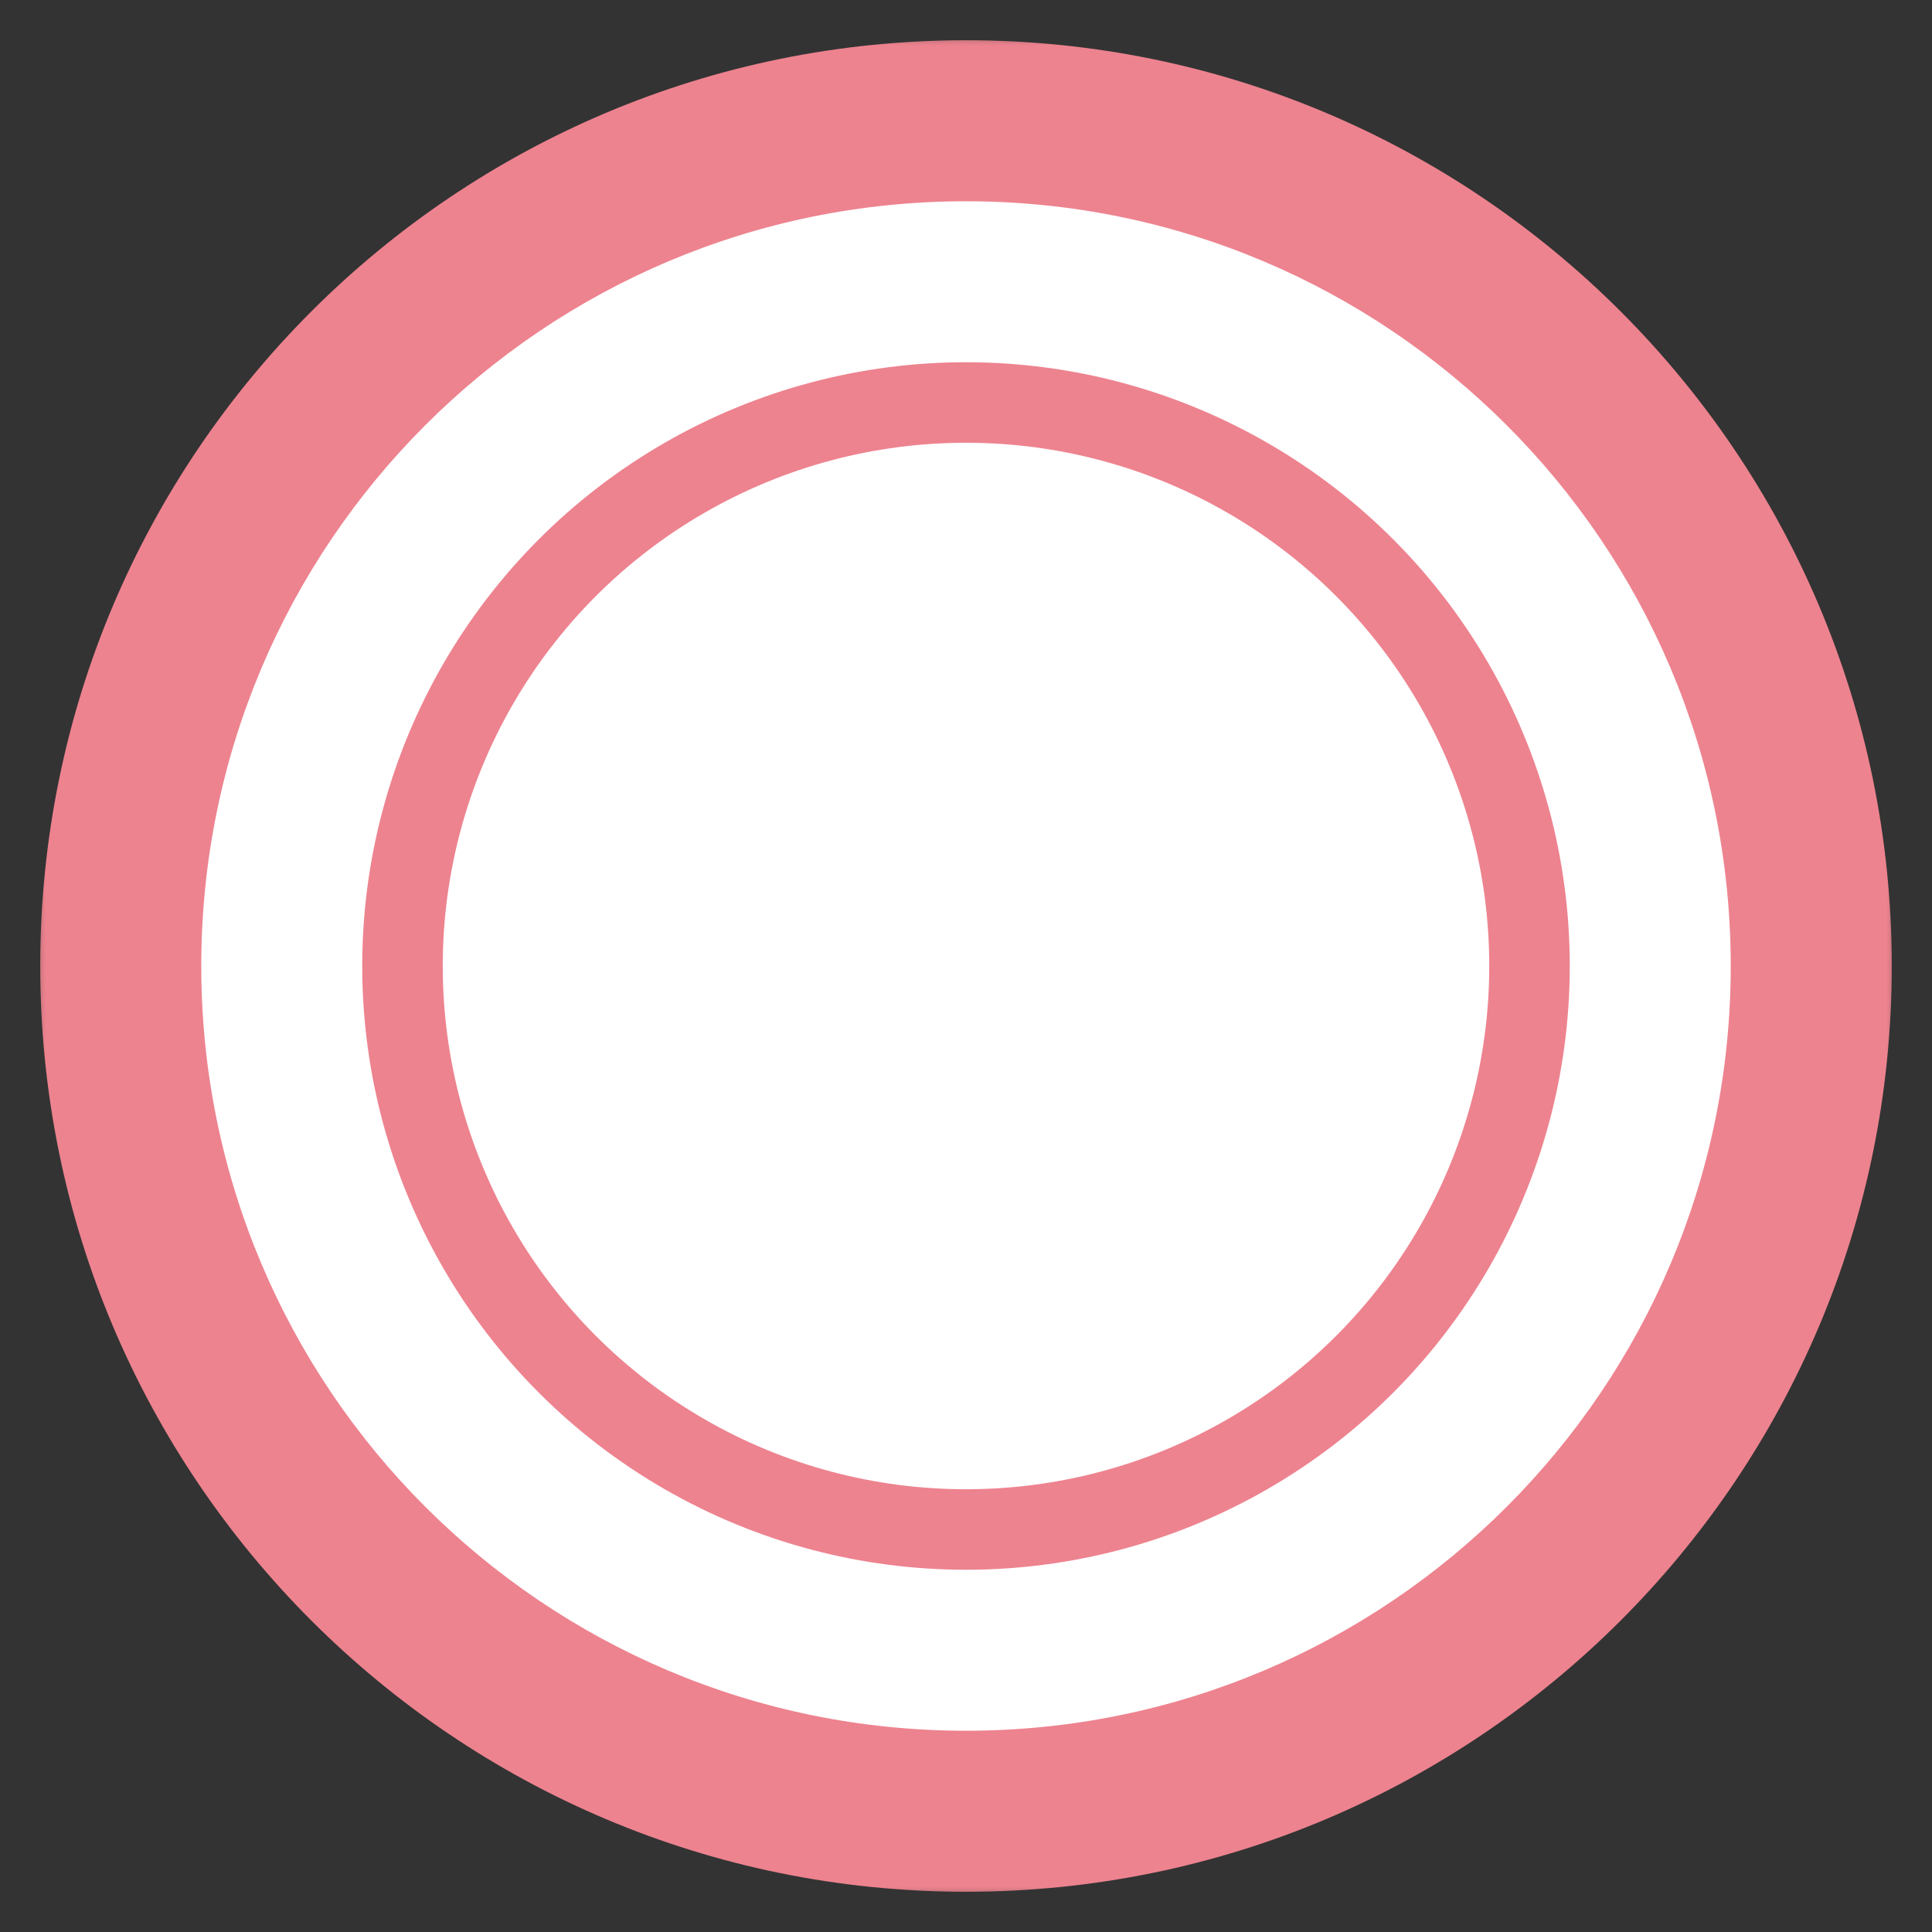 <svg width="64" height="64" viewBox="0 0 64 64" fill="none" xmlns="http://www.w3.org/2000/svg">
<rect x="0" y="0" width="64" height="64" fill="#333333" stroke="none"/>
<mask id="path-1-outside-1_1967:13945" maskUnits="userSpaceOnUse" x="1" y="1" width="62" height="62" fill="black">
<rect fill="white" x="1" y="1" width="62" height="62"/>
<path d="M60 32C60 47.464 47.464 60 32 60C16.536 60 4 47.464 4 32C4 16.536 16.536 4 32 4C47.464 4 60 16.536 60 32Z"/>
</mask>
<path d="M60 32C60 47.464 47.464 60 32 60C16.536 60 4 47.464 4 32C4 16.536 16.536 4 32 4C47.464 4 60 16.536 60 32Z" fill="white"/>
<path d="M57.333 32C57.333 45.991 45.991 57.333 32 57.333V62.667C48.937 62.667 62.667 48.937 62.667 32H57.333ZM32 57.333C18.009 57.333 6.667 45.991 6.667 32H1.333C1.333 48.937 15.063 62.667 32 62.667V57.333ZM6.667 32C6.667 18.009 18.009 6.667 32 6.667V1.333C15.063 1.333 1.333 15.063 1.333 32H6.667ZM32 6.667C45.991 6.667 57.333 18.009 57.333 32H62.667C62.667 15.063 48.937 1.333 32 1.333V6.667Z" fill="#ED838F" mask="url(#path-1-outside-1_1967:13945)"/>
<circle cx="32" cy="32" r="18.667" stroke="#ED838F" stroke-width="2.667"/>
</svg>
